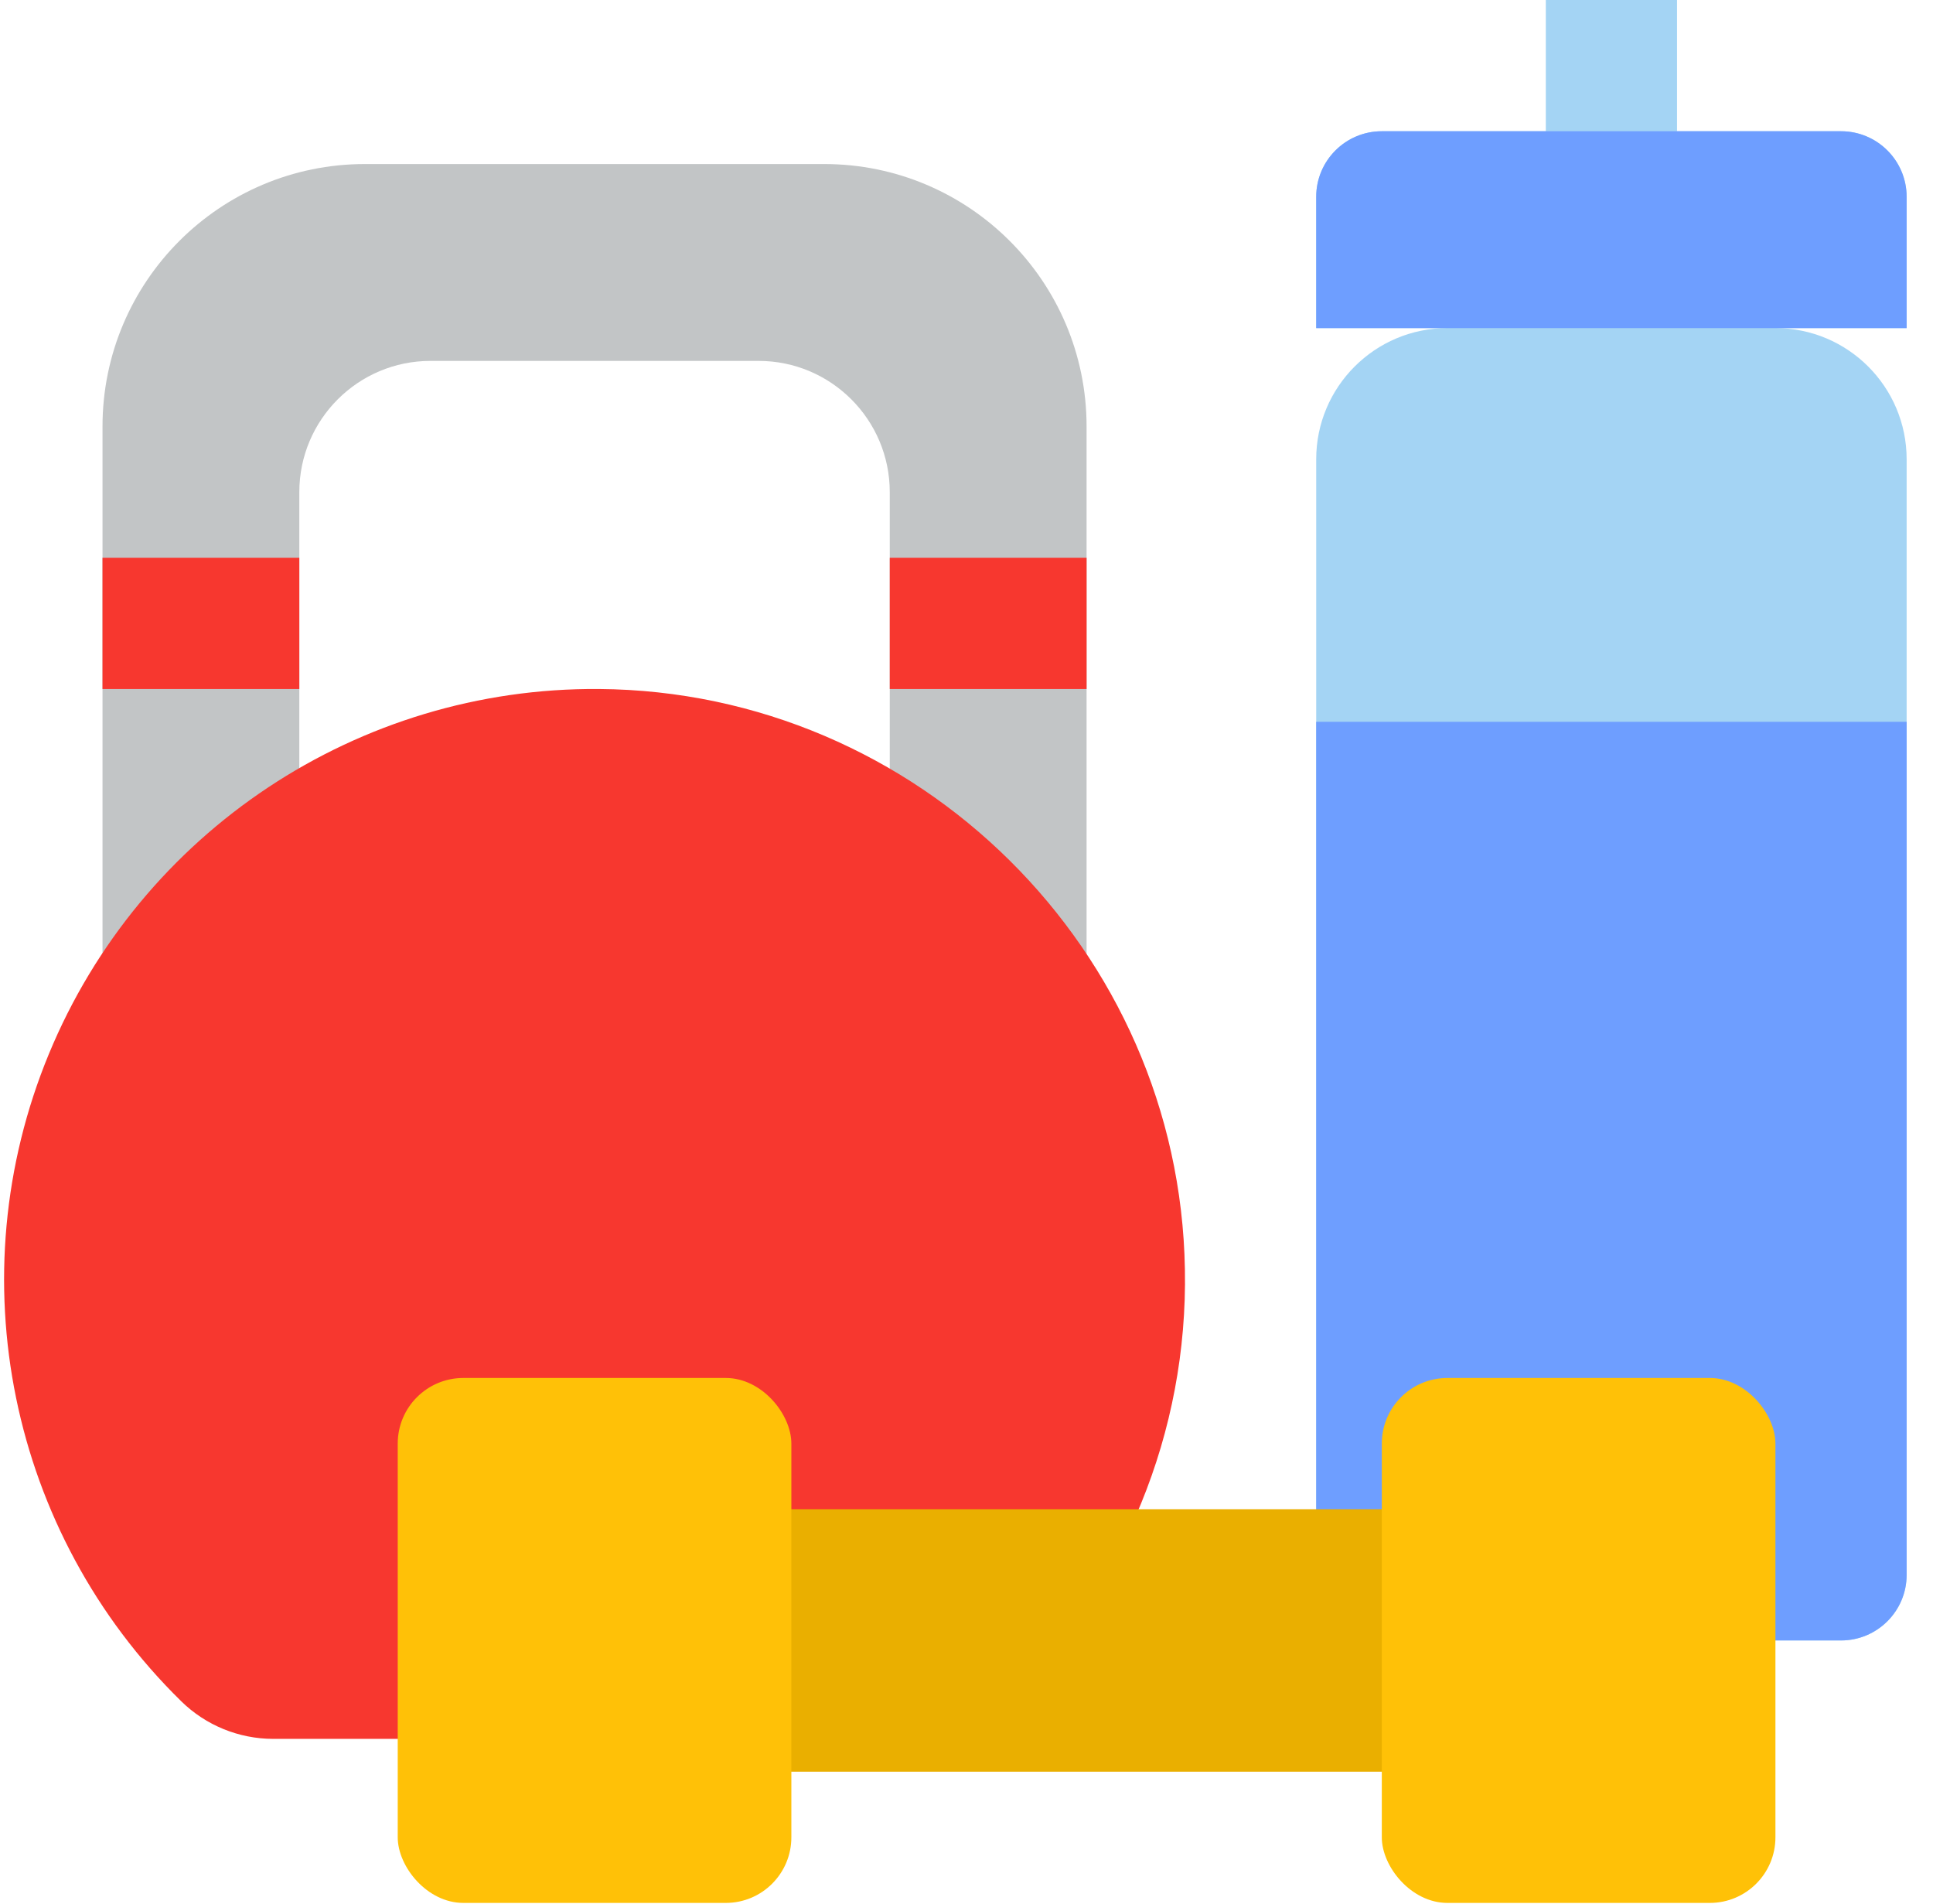 <svg xmlns="http://www.w3.org/2000/svg" width="66" height="65" viewBox="0 0 66 65"><g fill="none" fill-rule="evenodd"><g fill-rule="nonzero"><g transform="translate(-984 -3683) translate(984 3683)"><path fill="#A4D4F4" d="M52.78 0L57.26 0 57.26 6.72 52.78 6.72z"></path><path fill="#A4D4F4" d="M65.1 11.2h-4.48c2.474 0 4.48 2.006 4.48 4.48v38.08c0 1.237-1.003 2.24-2.24 2.24H47.18c-1.237 0-2.24-1.003-2.24-2.24V15.68c0-2.474 2.006-4.48 4.48-4.48h-4.48V6.72c0-1.237 1.003-2.24 2.24-2.24h15.68c1.237 0 2.24 1.003 2.24 2.24v4.48z"></path><path fill="#6E9EFF" d="M65.1 24.64v29.12c0 1.237-1.003 2.24-2.24 2.24H47.18c-1.237 0-2.24-1.003-2.24-2.24V24.64H65.1z"></path><path fill="#C2C5C6" d="M28.14 5.6H12.46c-4.948 0-8.96 4.012-8.96 8.96v22.4h33.6v-22.4c0-4.948-4.012-8.96-8.96-8.96zm2.24 24.64H10.22V16.8c0-2.474 2.006-4.48 4.48-4.48h11.2c2.474 0 4.48 2.006 4.48 4.48v13.44z"></path><g fill="#F7372F"><path d="M30.38 0L37.1 0 37.1 4.48 30.38 4.48zM3.5 0L10.22 0 10.22 4.48 3.5 4.48zM40.457 24.288c.104 5.542-2.085 10.88-6.05 14.754-.838.82-1.964 1.278-3.136 1.278H9.329c-1.177-.001-2.306-.463-3.145-1.288C.318 33.279-1.47 24.541 1.666 16.946 4.802 9.351 12.233 4.419 20.449 4.48c10.894.08 19.822 8.915 20.008 19.808z" transform="translate(0 19.04)"></path></g><path fill="#EAAF00" d="M24.78 51.52L49.42 51.52 49.42 60.48 24.78 60.48z"></path><path fill="#6E9EFF" d="M47.18 4.48h15.68c1.237 0 2.24 1.003 2.24 2.24v4.48H44.94V6.72c0-1.237 1.003-2.24 2.24-2.24z"></path><rect width="13.44" height="17.92" x="13.58" y="47.04" fill="#FFC107" rx="2.24"></rect><rect width="13.44" height="17.92" x="47.18" y="47.04" fill="#FFC107" rx="2.24"></rect></g></g></g></svg>